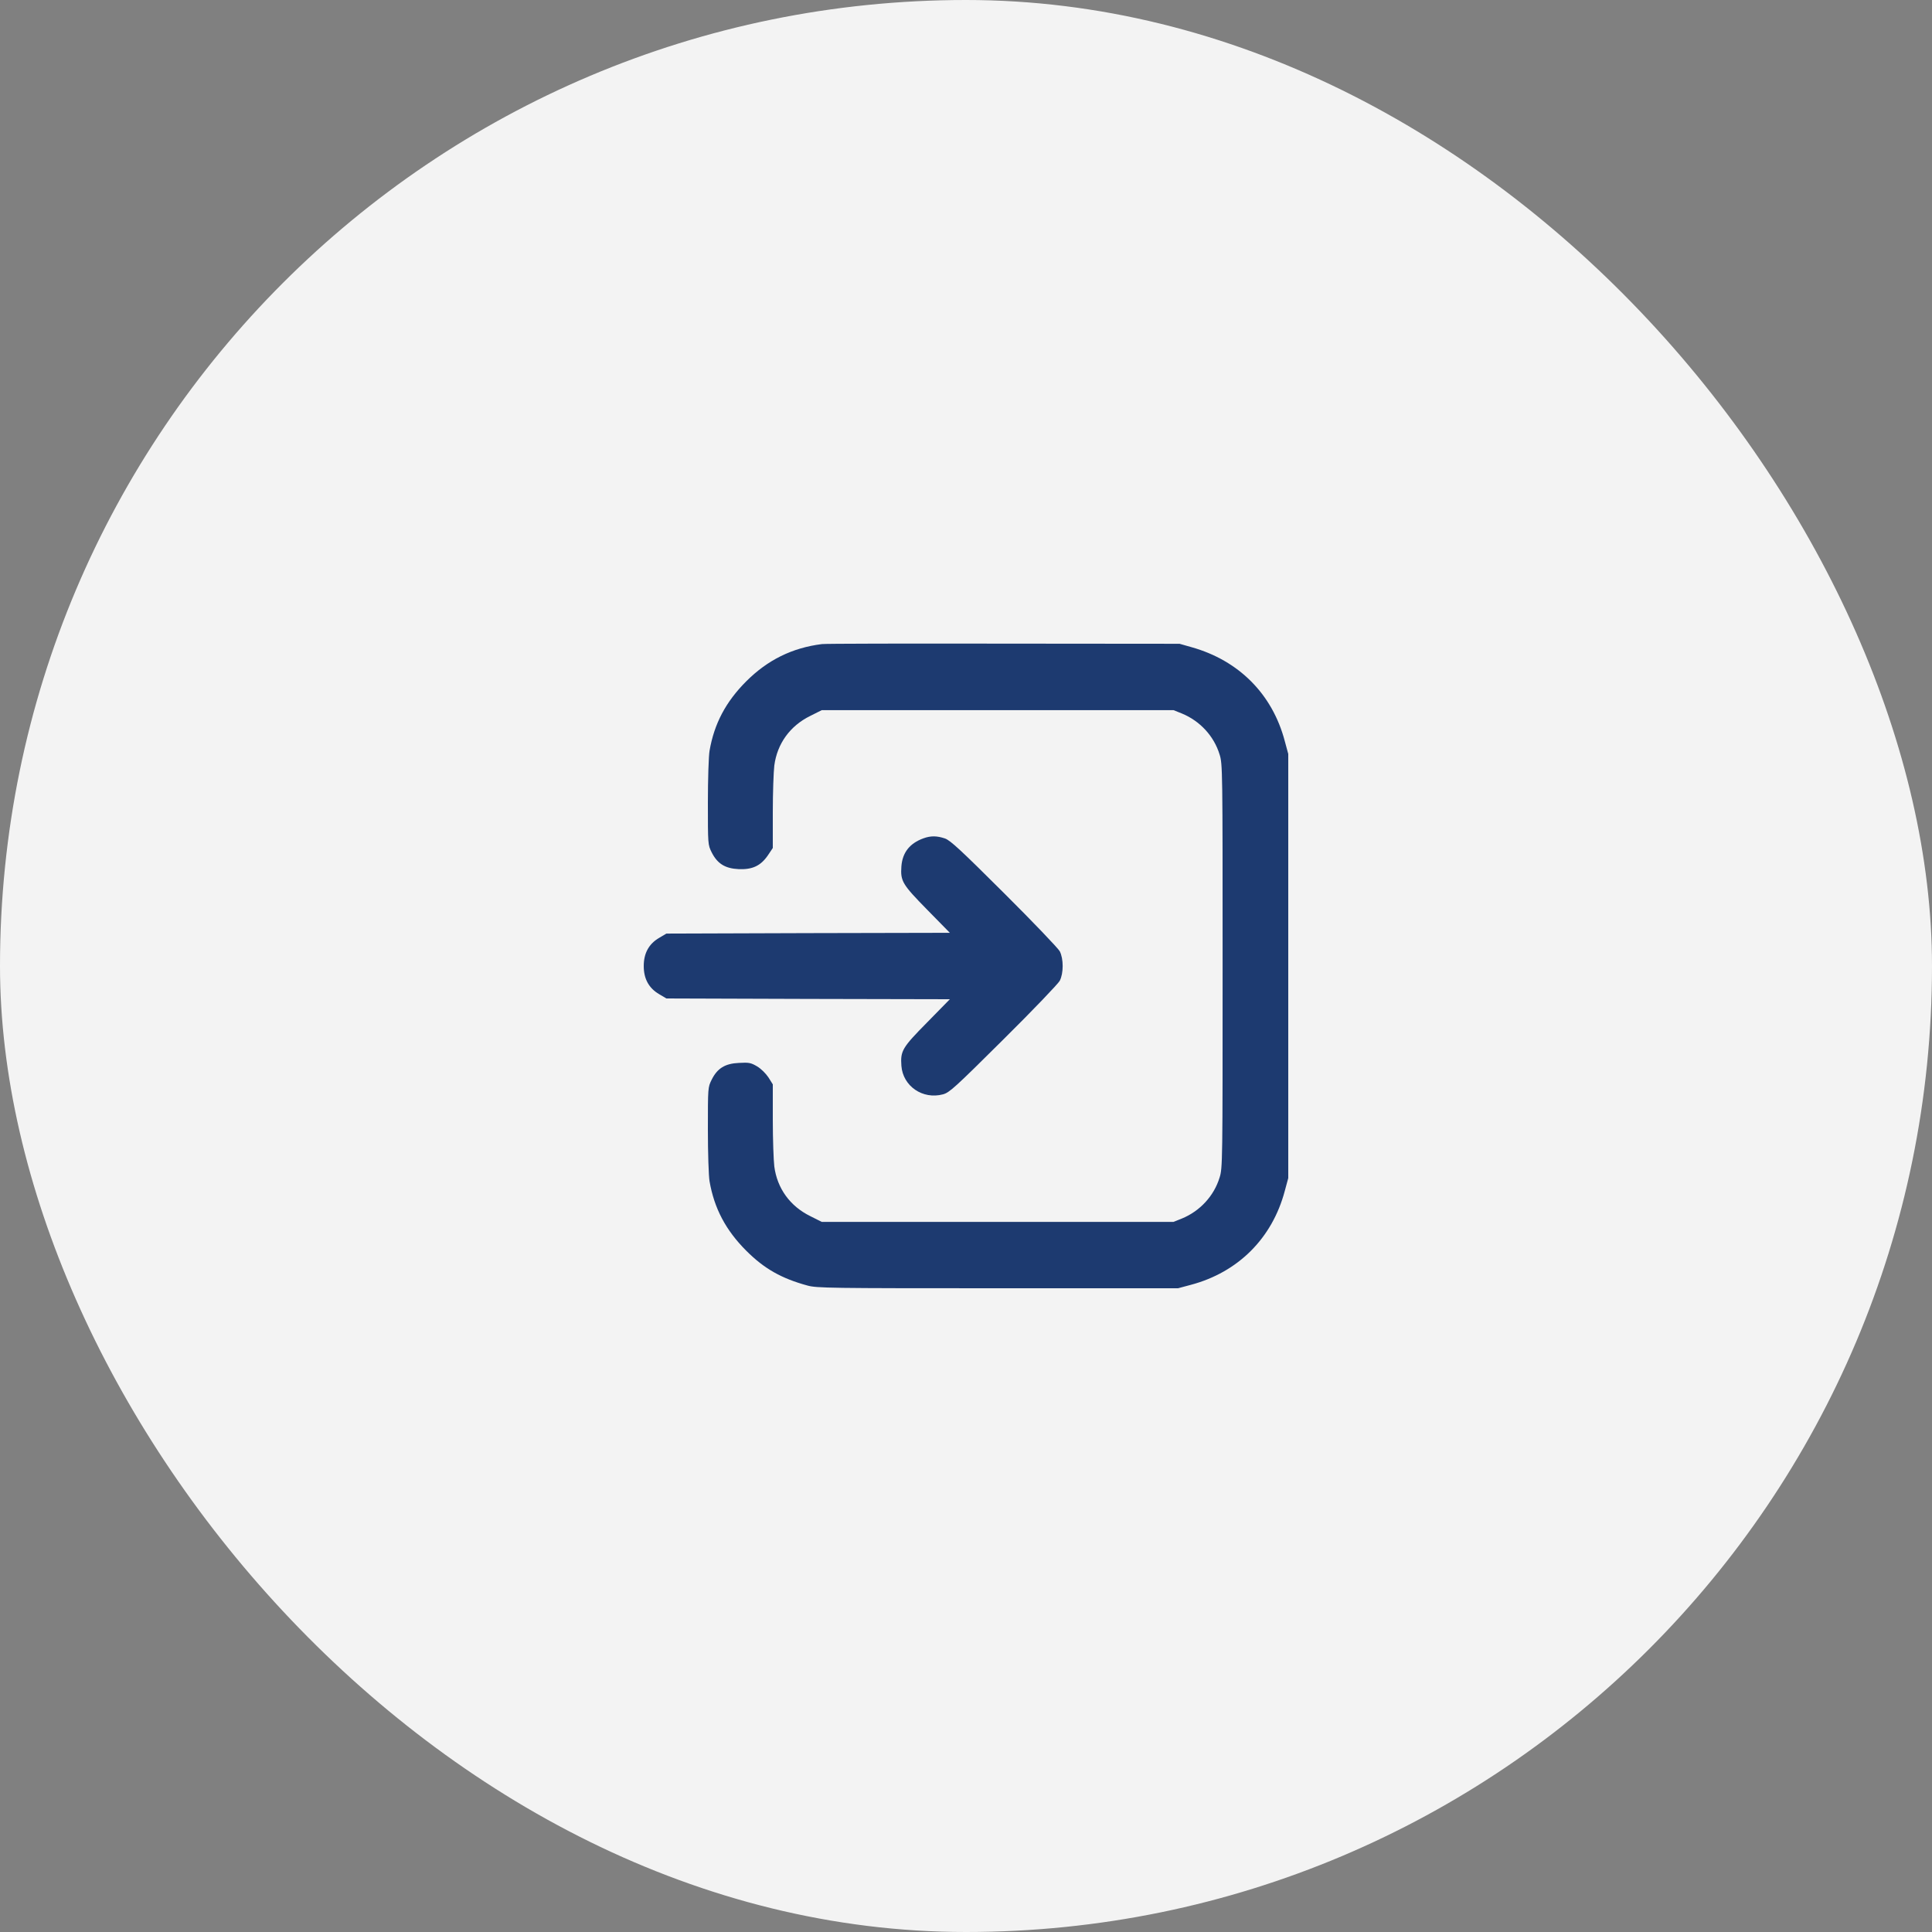 <svg width="50" height="50" viewBox="0 0 50 50" fill="none" xmlns="http://www.w3.org/2000/svg">
<rect x="0" y="0" width="50" height="50" fill="#808080" stroke="none"/>
<rect y="0" width="50" height="50" rx="25" fill="#F3F3F3"/>
<path d="M21.27 16.669C20.5 16.766 19.867 17.079 19.312 17.633C18.785 18.161 18.484 18.727 18.363 19.43C18.34 19.559 18.32 20.157 18.32 20.762C18.32 21.86 18.32 21.86 18.418 22.059C18.566 22.352 18.766 22.477 19.117 22.493C19.473 22.508 19.688 22.407 19.875 22.133L20 21.946V21.02C20 20.512 20.02 19.969 20.039 19.813C20.113 19.247 20.445 18.786 20.969 18.528L21.266 18.379H25.816H30.371L30.586 18.465C31.055 18.657 31.418 19.051 31.562 19.524C31.641 19.77 31.641 19.903 31.641 25C31.641 30.098 31.641 30.231 31.562 30.477C31.418 30.95 31.055 31.344 30.586 31.536L30.371 31.622H25.816H21.266L20.969 31.473C20.445 31.215 20.113 30.754 20.039 30.188C20.02 30.032 20 29.489 20 28.981V28.063L19.887 27.883C19.816 27.778 19.699 27.661 19.594 27.598C19.434 27.504 19.383 27.493 19.125 27.508C18.766 27.524 18.566 27.645 18.418 27.942C18.32 28.141 18.32 28.141 18.32 29.239C18.32 29.844 18.34 30.442 18.363 30.571C18.484 31.274 18.785 31.84 19.312 32.368C19.777 32.833 20.223 33.086 20.898 33.27C21.137 33.336 21.469 33.34 25.82 33.34H30.488L30.82 33.251C32.043 32.926 32.926 32.044 33.25 30.821L33.34 30.489V25V19.512L33.25 19.18C32.93 17.965 32.062 17.094 30.84 16.75L30.527 16.661L25.957 16.657C23.445 16.653 21.336 16.657 21.27 16.669Z" fill="#1D3A70"/>
<path d="M23.898 21.696C23.543 21.825 23.355 22.063 23.328 22.422C23.301 22.805 23.352 22.887 23.996 23.544L24.582 24.141L20.914 24.149L17.246 24.161L17.062 24.27C16.793 24.426 16.66 24.669 16.66 25.001C16.66 25.333 16.793 25.575 17.062 25.731L17.246 25.84L20.914 25.852L24.582 25.86L23.996 26.458C23.348 27.114 23.301 27.196 23.328 27.583C23.367 28.11 23.879 28.462 24.406 28.321C24.574 28.274 24.711 28.149 25.969 26.899C26.73 26.145 27.383 25.462 27.426 25.383C27.527 25.188 27.527 24.813 27.426 24.618C27.383 24.54 26.738 23.864 25.988 23.118C24.867 22.001 24.598 21.751 24.457 21.7C24.25 21.63 24.09 21.626 23.898 21.696Z" fill="#1D3A70"/>
</svg>
